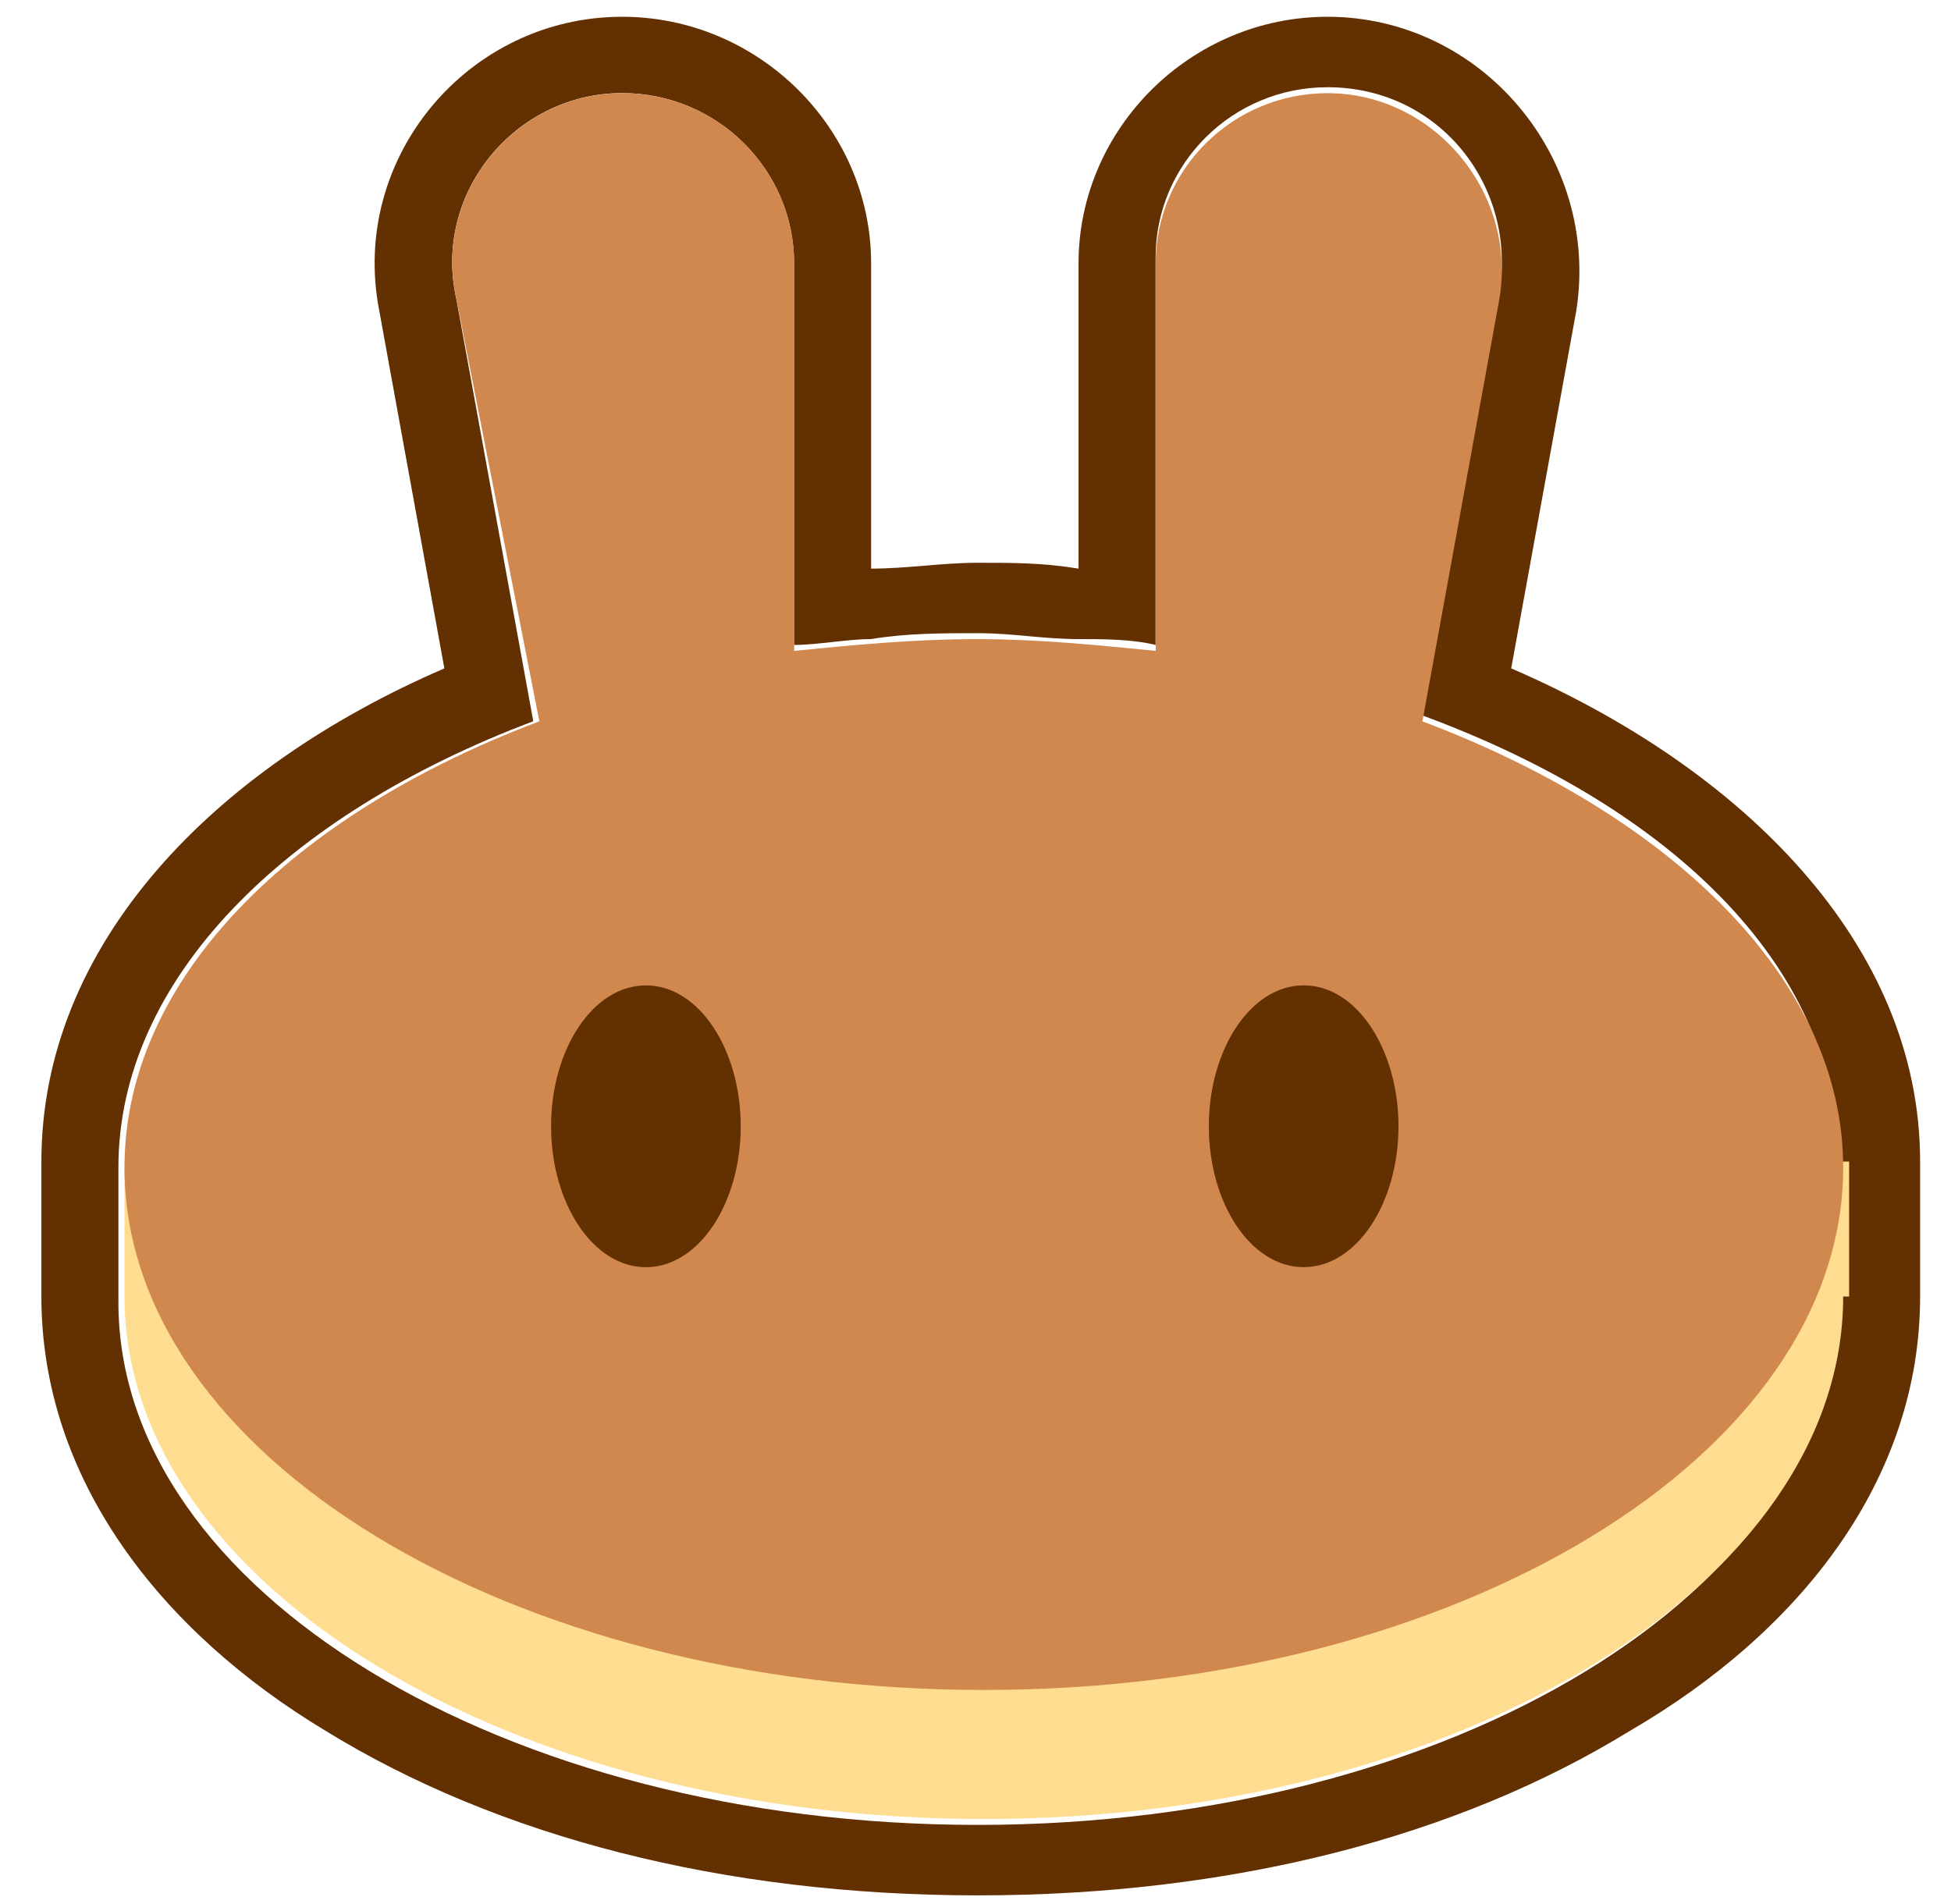 <svg width="42" height="41" viewBox="0 0 42 41" fill="none" xmlns="http://www.w3.org/2000/svg">
<path fill-rule="evenodd" clip-rule="evenodd" d="M8.163 6.681C7.525 3.395 10.077 0.361 13.394 0.361C16.328 0.361 18.753 2.763 18.753 5.67V12.242C19.518 12.242 20.284 12.116 21.049 12.116C21.815 12.116 22.453 12.116 23.218 12.242V5.67C23.218 2.763 25.642 0.361 28.577 0.361C31.894 0.361 34.446 3.395 33.935 6.681L32.532 14.39C37.508 16.539 41.335 20.331 41.335 25.007V27.914C41.335 31.832 38.783 35.118 35.083 37.267C31.383 39.542 26.535 40.806 21.049 40.806C15.563 40.806 10.715 39.542 7.015 37.267C3.442 35.118 0.891 31.832 0.891 27.914V25.007C0.891 20.331 4.591 16.539 9.566 14.39L8.163 6.681ZM30.618 15.402L32.276 6.302C32.659 4.027 31.001 1.878 28.577 1.878C26.535 1.878 24.877 3.521 24.877 5.543V13.885C24.366 13.759 23.728 13.759 23.218 13.759C22.453 13.759 21.815 13.632 21.049 13.632C20.284 13.632 19.518 13.632 18.753 13.759C18.242 13.759 17.604 13.885 17.094 13.885V5.67C17.094 3.647 15.435 2.004 13.394 2.004C11.097 2.004 9.311 4.153 9.822 6.428L11.48 15.528C6.122 17.55 2.549 21.089 2.549 25.134V28.041C2.549 34.234 10.842 39.289 21.049 39.289C31.256 39.289 39.549 34.234 39.549 28.041V25.134C39.676 20.963 36.104 17.424 30.618 15.402Z" fill="#633001"/>
<path d="M39.679 27.914C39.679 34.107 31.386 39.162 21.18 39.162C10.973 39.162 2.68 34.107 2.68 27.914V25.007H39.807V27.914H39.679Z" fill="#FEDC90"/>
<path fill-rule="evenodd" clip-rule="evenodd" d="M9.824 6.429C9.314 4.154 11.1 2.006 13.397 2.006C15.438 2.006 17.097 3.649 17.097 5.671V14.013C18.373 13.886 19.648 13.76 21.052 13.76C22.328 13.76 23.604 13.886 24.879 14.013V5.671C24.879 3.649 26.538 2.006 28.579 2.006C30.876 2.006 32.662 4.154 32.279 6.429L30.621 15.53C35.979 17.552 39.679 21.091 39.679 25.135C39.679 31.328 31.386 36.384 21.18 36.384C10.973 36.384 2.68 31.328 2.68 25.135C2.68 21.091 6.252 17.552 11.611 15.53L9.824 6.429Z" fill="#D1884F"/>
<path d="M15.946 24.248C15.946 25.891 15.053 27.282 13.905 27.282C12.756 27.282 11.863 25.891 11.863 24.248C11.863 22.605 12.756 21.215 13.905 21.215C15.053 21.215 15.946 22.605 15.946 24.248Z" fill="#633001"/>
<path d="M30.106 24.248C30.106 25.891 29.213 27.281 28.065 27.281C26.916 27.281 26.023 25.891 26.023 24.248C26.023 22.605 26.916 21.214 28.065 21.214C29.213 21.214 30.106 22.605 30.106 24.248Z" fill="#633001"/>
</svg>
